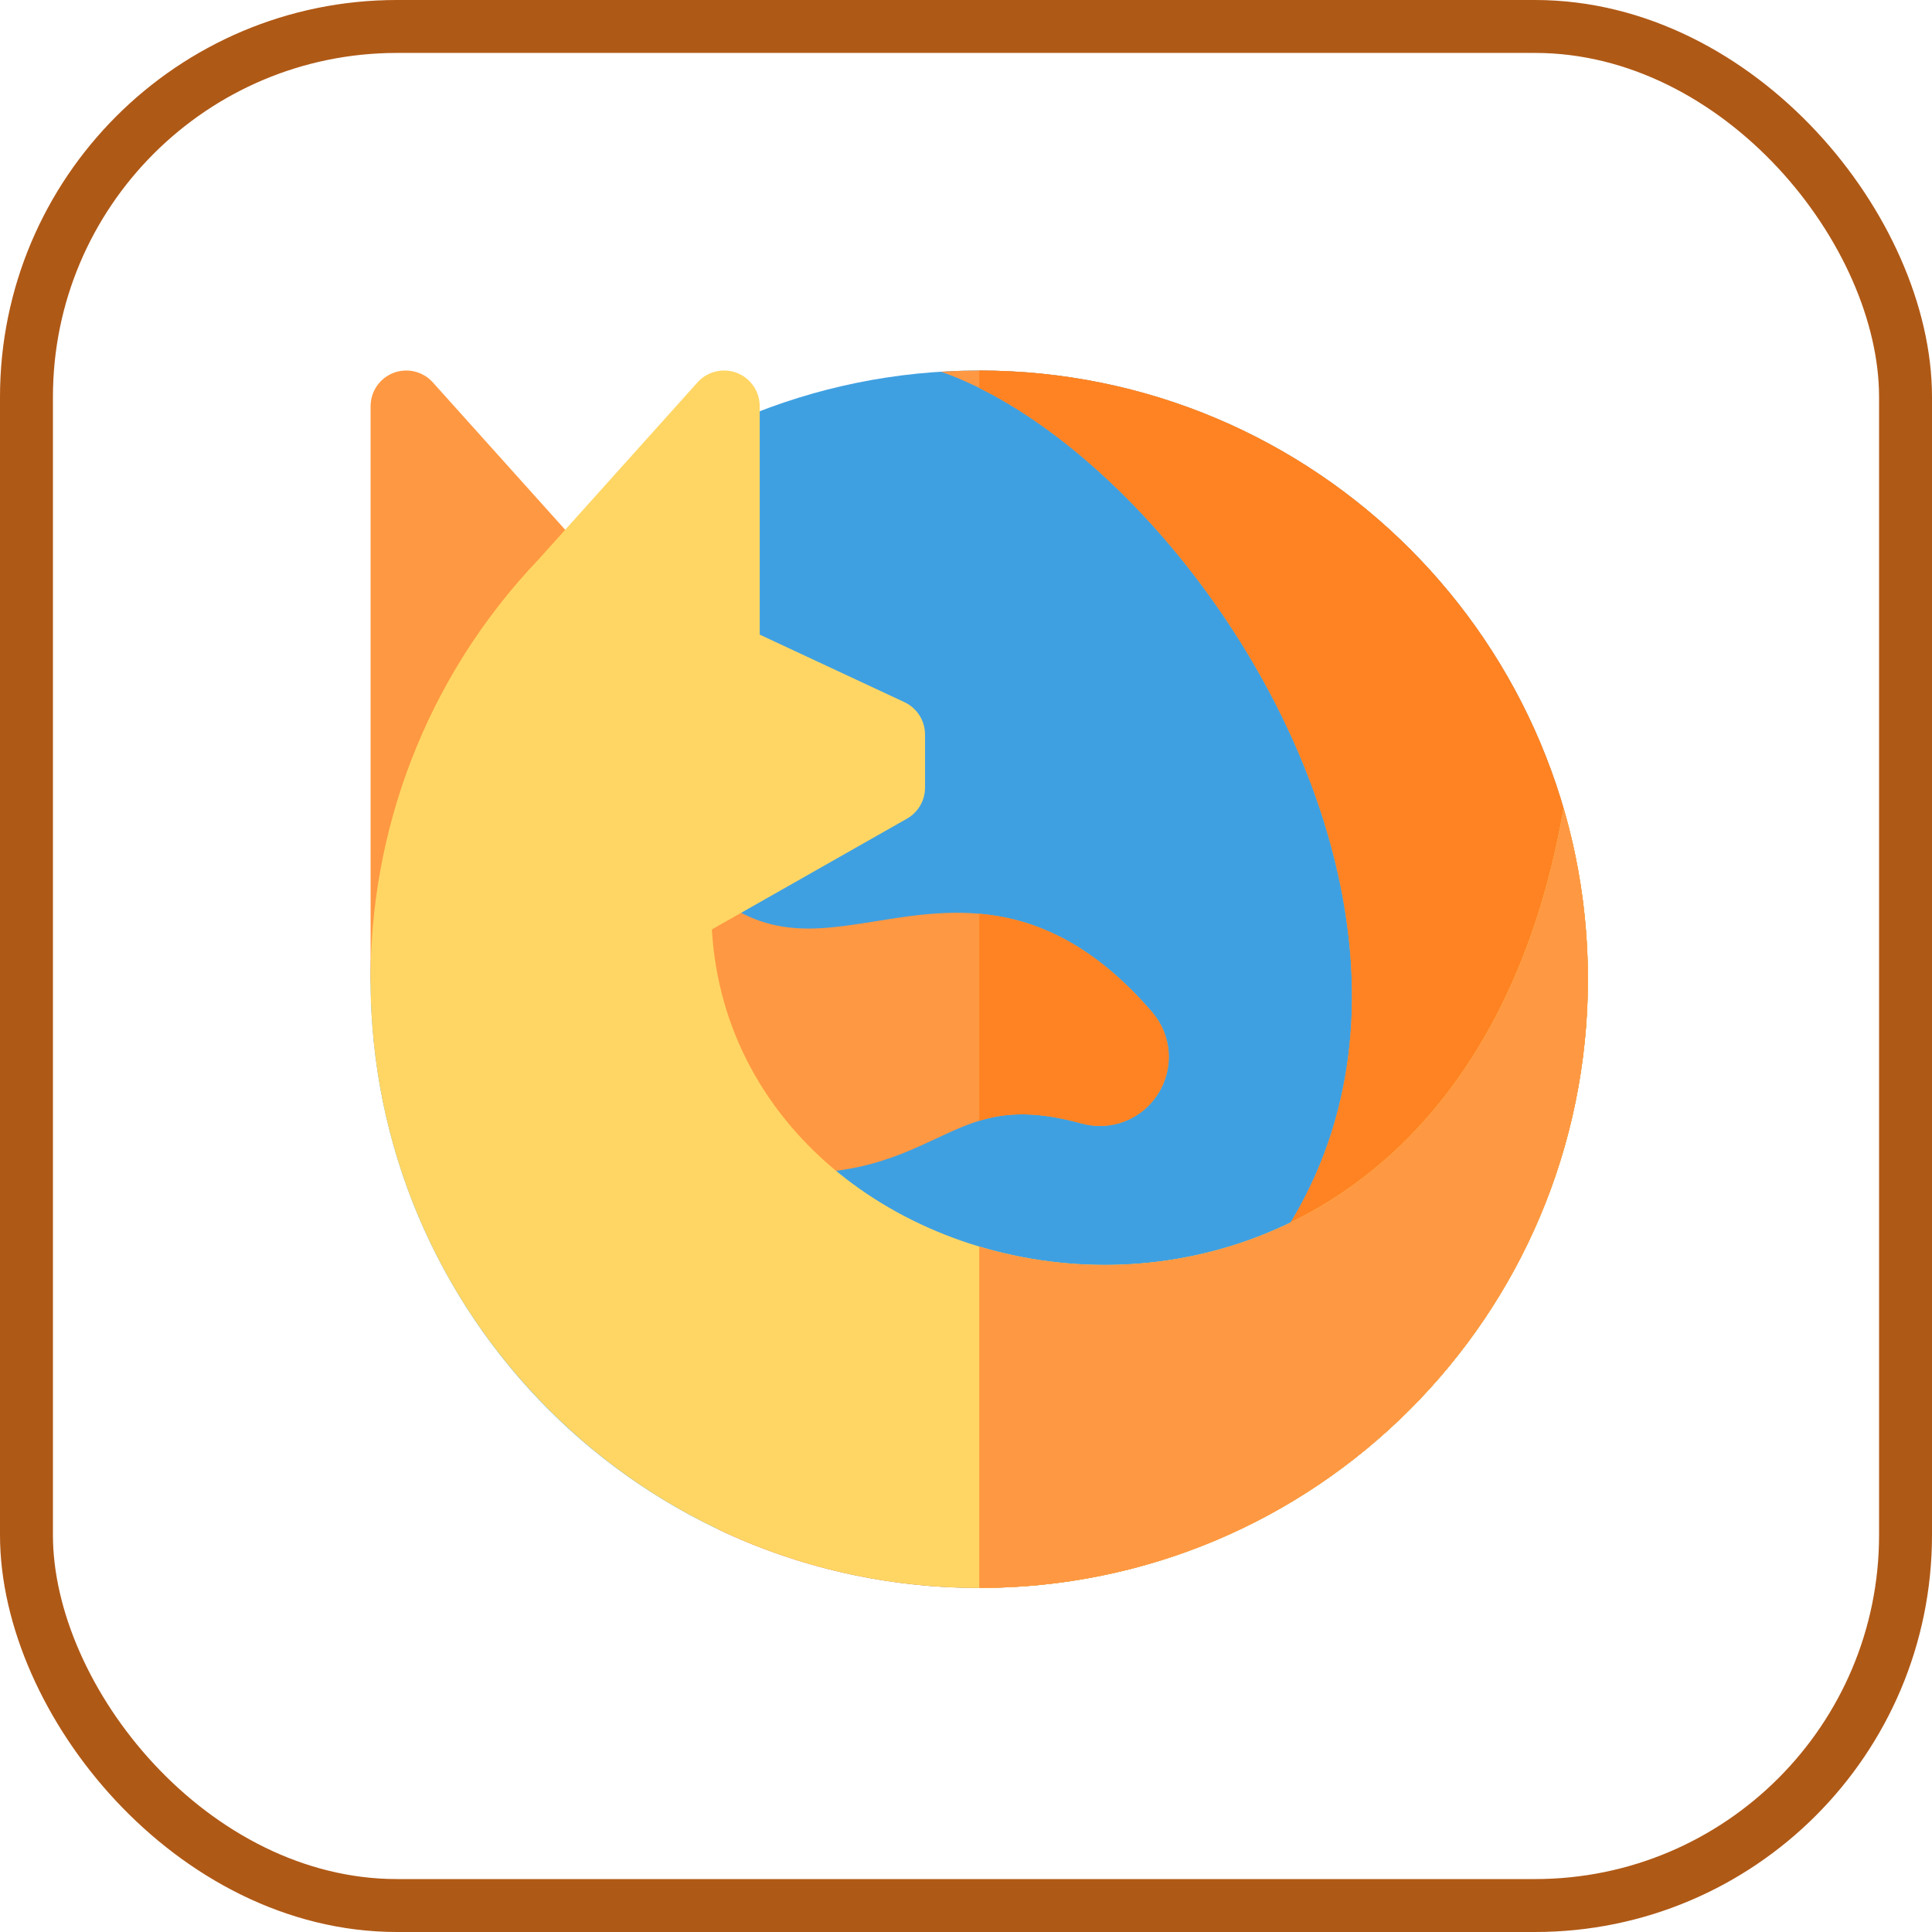 <?xml version="1.0" encoding="UTF-8"?>
<svg width="73px" height="73px" viewBox="0 0 73 73" version="1.1" xmlns="http://www.w3.org/2000/svg" xmlns:xlink="http://www.w3.org/1999/xlink">
    <!-- Generator: Sketch 51.3 (57544) - http://www.bohemiancoding.com/sketch -->
    <title>basics/the-browser/gecko</title>
    <desc>Created with Sketch.</desc>
    <defs>
        <rect id="path-1" x="0" y="0" width="69" height="69" rx="14"></rect>
    </defs>
    <g id="basics/the-browser/gecko" stroke="none" stroke-width="1" fill="none" fill-rule="evenodd">
        <g id="container" transform="translate(2, 2)">
            <mask id="mask-2" fill="white">
                <use xlink:href="#path-1"></use>
            </mask>
            <rect stroke="#AF5916" stroke-width="2" x="-1" y="-1" width="71" height="71" rx="14"></rect>
        </g>
        <g id="firefox" transform="translate(14, 14)" fill-rule="nonzero">
            <path d="M23.001,46 C10.29,46 0.003,35.713 0.003,23 C0.003,10.288 10.289,0 23.001,0 C35.711,0 45.998,10.287 45.998,23 C45.998,35.712 35.712,46 23.001,46 Z" id="Shape" fill="#3FA0E1"></path>
            <path d="M23.001,8.984375e-05 C22.517,8.984375e-05 22.037,0.017 21.559,0.046 C28.155,2.359 36.263,12.147 37.028,22.155 C37.705,31.029 32.518,40.411 13.126,43.784 C16.172,45.235 19.527,46 23.001,46 C35.711,46 45.998,35.713 45.998,23 C45.998,10.288 35.712,8.984375e-05 23.001,8.984375e-05 Z" id="Shape" fill="#FF9842"></path>
            <path d="M23.001,0 L23.001,0.659 C29.282,3.768 36.318,12.866 37.028,22.155 C37.572,29.28 34.334,36.732 23.001,41.139 L23.001,46 C35.711,46 45.998,35.713 45.998,23 C45.998,10.288 35.712,0 23.001,0 Z" id="Shape" fill="#FF8322"></path>
            <g id="Group" fill="#FF9842">
                <path d="M9.218,8.091 L2.353,0.447 C1.98,0.032 1.39,-0.11 0.869,0.089 C0.347,0.289 0.003,0.79 0.003,1.348 L0.003,23 C0.003,23.744 0.606,24.348 1.351,24.348 C2.095,24.348 2.698,23.744 2.698,23 C2.698,18.998 3.859,15.153 6.016,11.871 L9.218,8.091 Z" id="Shape"></path>
                <path d="M14.144,30.148 C13.801,30.094 13.492,29.909 13.281,29.633 C11.253,26.969 10.18,23.757 10.18,20.346 C10.18,19.17 11.589,18.558 12.449,19.362 C14.741,21.507 16.676,21.196 19.127,20.803 C22.037,20.336 25.657,19.754 29.527,24.236 C30.281,25.109 30.373,26.352 29.756,27.329 C29.139,28.306 27.977,28.756 26.865,28.45 C24.173,27.71 22.938,28.287 21.376,29.018 C19.76,29.774 17.748,30.715 14.144,30.148 Z" id="Shape"></path>
            </g>
            <path d="M45.08,16.534 C40.83,41.1 13.788,36.469 12.898,21.118 L20.269,16.933 C20.691,16.694 20.952,16.246 20.952,15.761 L20.952,13.752 C20.952,13.229 20.648,12.753 20.174,12.531 L14.706,9.979 L14.706,1.348 C14.706,0.789 14.362,0.289 13.841,0.089 C13.32,-0.111 12.729,0.032 12.356,0.447 L6.358,7.128 C-2.217,16.118 -2.146,30.378 6.739,39.263 C10.965,43.49 16.719,46 23.001,46 C29.091,46 34.895,43.631 39.262,39.263 C45.464,33.061 47.334,24.275 45.08,16.534 Z" id="Shape" fill="#FFD664"></path>
            <path d="M29.527,24.236 C27.232,21.578 25.024,20.701 23.001,20.525 L23.001,28.348 C24.002,28.043 25.131,27.973 26.865,28.45 C27.977,28.756 29.139,28.305 29.756,27.328 C30.373,26.351 30.281,25.109 29.527,24.236 Z" id="Shape" fill="#FF8322"></path>
            <path d="M45.08,16.534 C42.491,31.501 31.442,35.63 23.001,33.101 L23.001,46 C29.091,46 34.895,43.631 39.262,39.263 C45.464,33.061 47.334,24.275 45.08,16.534 Z" id="Shape" fill="#FF9842"></path>
        </g>
    </g>
</svg>